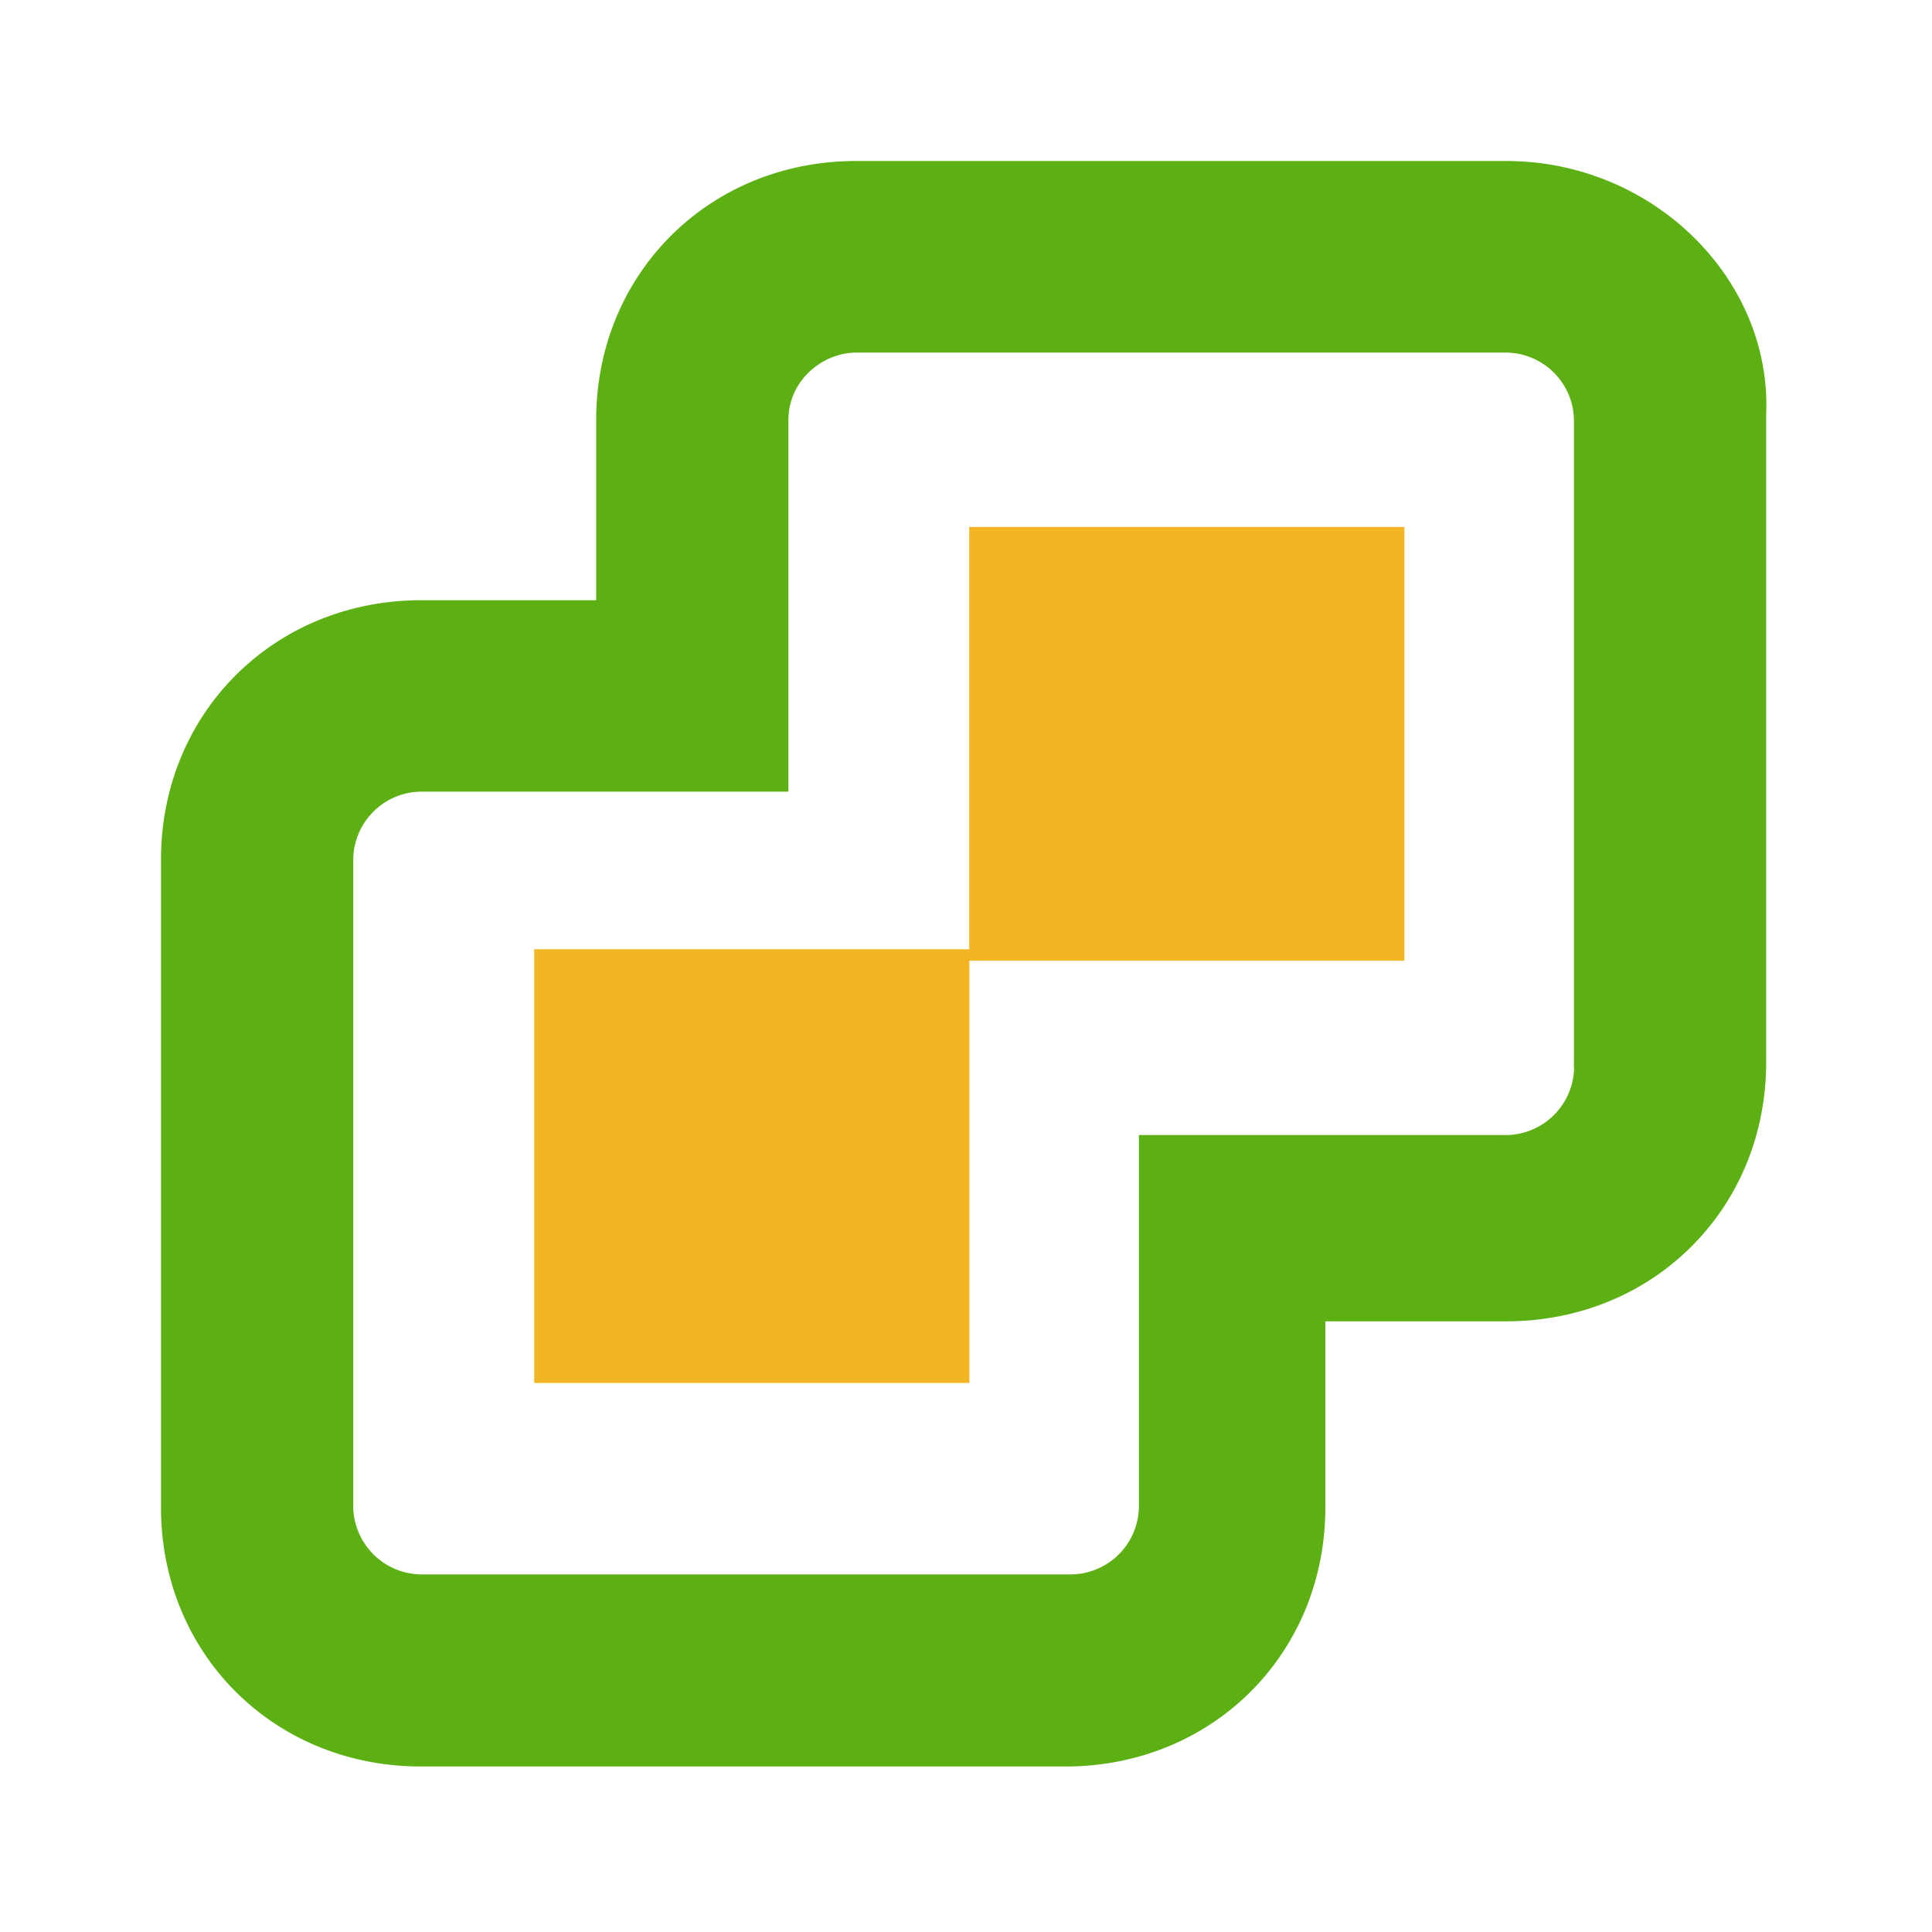<svg t="1698906984995" class="icon" viewBox="0 0 1024 1024" version="1.1" xmlns="http://www.w3.org/2000/svg" p-id="3482" width="200" height="200"><path d="M798.293 85.333H453.803c-77.909 0-137.813 59.733-137.813 137.216v95.573H223.147C145.237 318.208 85.333 378.027 85.333 455.595v343.381c0 77.483 59.733 137.301 137.813 137.301h341.504c77.909 0 137.813-59.733 137.813-137.387V700.331h95.829c77.909 0 137.813-59.733 137.813-137.301V219.648C939.179 147.968 876.203 85.333 798.293 85.333z m36.011 480.597a36.352 36.352 0 0 1-35.925 35.669H603.648v197.12a36.352 36.352 0 0 1-35.925 35.755H223.232a36.437 36.437 0 0 1-36.011-35.84V455.424a36.352 36.352 0 0 1 36.011-35.84h194.645V222.549c0-20.821 18.005-35.669 36.011-35.669h344.491c19.627 0.256 35.499 16.043 35.84 35.669v343.381z" fill="#5DB013" p-id="3483" data-spm-anchor-id="a313x.search_index.0.i10.50613a81viwt51" class="selected"></path><path d="M513.707 279.296v223.829H283.136V733.013h230.656V509.184h230.571V279.296z" fill="#F2B624" p-id="3484"></path></svg>
